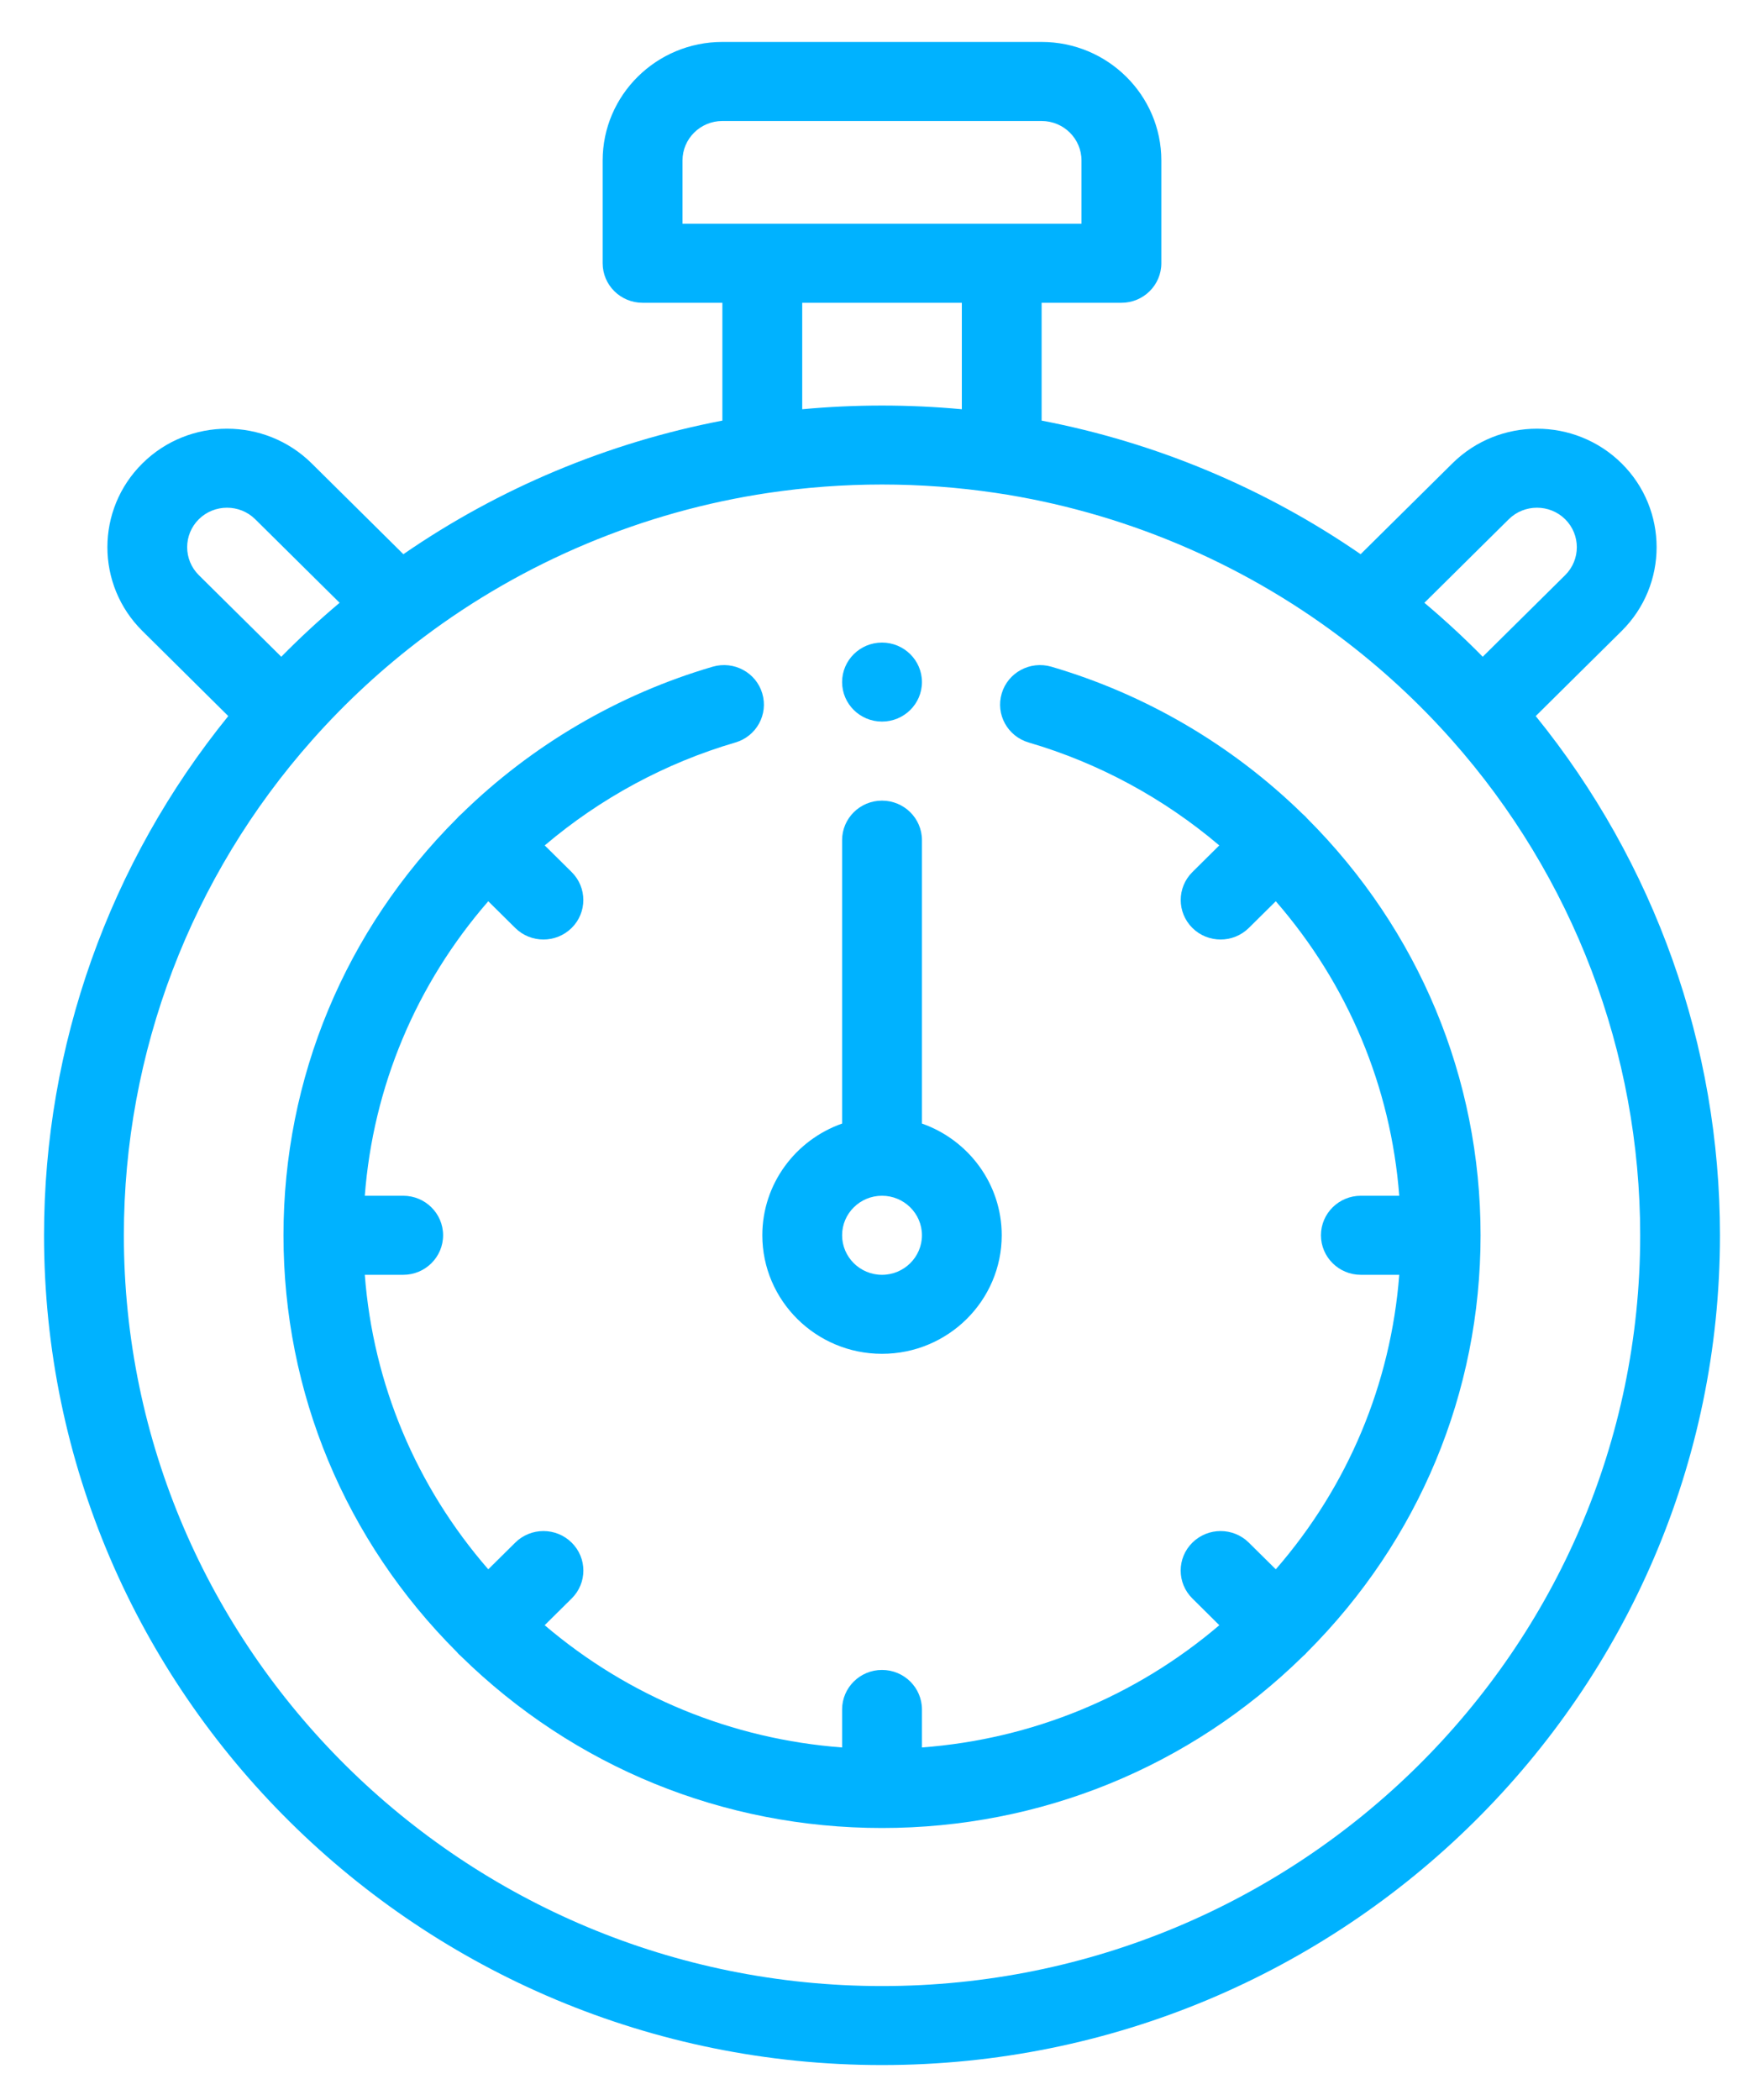 <svg width="31" height="37" viewBox="0 0 31 37" fill="none" xmlns="http://www.w3.org/2000/svg">
<path d="M4.023 12.617L2.51 11.118C1.687 10.304 1.687 8.979 2.51 8.165C3.332 7.35 4.67 7.35 5.493 8.165L7.109 9.765C8.795 8.602 10.717 7.797 12.731 7.411V5.335H11.325C10.936 5.335 10.621 5.023 10.621 4.638V2.828C10.621 1.676 11.568 0.739 12.731 0.739H18.357C19.52 0.739 20.467 1.676 20.467 2.828V4.638C20.467 5.023 20.152 5.335 19.764 5.335H18.357V7.411C20.371 7.797 22.293 8.602 23.979 9.765L25.596 8.165C26.418 7.35 27.756 7.35 28.579 8.165C29.401 8.979 29.401 10.304 28.579 11.118L27.065 12.617C29.163 15.205 30.312 18.428 30.312 21.765C30.312 29.827 23.687 36.386 15.544 36.386C7.401 36.386 0.776 29.827 0.776 21.765C0.776 18.428 1.925 15.205 4.023 12.617ZM4.498 9.149C4.224 8.878 3.778 8.878 3.504 9.149C3.23 9.421 3.23 9.862 3.504 10.134L4.957 11.572C5.285 11.239 5.628 10.922 5.985 10.621L4.498 9.149ZM19.06 2.828C19.06 2.444 18.745 2.132 18.357 2.132H12.731C12.343 2.132 12.028 2.444 12.028 2.828V3.942H19.06V2.828ZM14.138 5.335V7.211C15.07 7.124 16.018 7.124 16.951 7.211V5.335H14.138ZM27.584 9.149C27.31 8.878 26.864 8.878 26.59 9.149L25.103 10.621C25.46 10.922 25.804 11.239 26.131 11.572L27.584 10.134C27.858 9.862 27.858 9.421 27.584 9.149ZM15.544 34.994C22.912 34.994 28.906 29.06 28.906 21.765C28.906 18.548 27.726 15.448 25.584 13.036C24.994 12.371 24.335 11.764 23.627 11.231C21.851 9.893 19.75 9.013 17.55 8.685C16.891 8.587 16.216 8.537 15.544 8.537C14.872 8.537 14.197 8.587 13.539 8.685C11.338 9.013 9.237 9.893 7.461 11.231C6.753 11.764 6.095 12.371 5.505 13.036C3.363 15.448 2.183 18.548 2.183 21.765C2.183 29.06 8.177 34.994 15.544 34.994Z" fill="#00B2FF"/>
<path d="M15.544 23.854C14.381 23.854 13.435 22.917 13.435 21.765C13.435 20.858 14.023 20.084 14.841 19.797V14.803C14.841 14.419 15.156 14.107 15.544 14.107C15.933 14.107 16.248 14.419 16.248 14.803V19.797C17.066 20.084 17.654 20.858 17.654 21.765C17.654 22.917 16.708 23.854 15.544 23.854ZM15.544 21.069C15.156 21.069 14.841 21.381 14.841 21.765C14.841 22.149 15.156 22.462 15.544 22.462C15.932 22.462 16.248 22.149 16.248 21.765C16.248 21.381 15.932 21.069 15.544 21.069Z" fill="#00B2FF"/>
<path d="M8.053 14.42C8.064 14.408 8.075 14.395 8.087 14.383C8.101 14.369 8.115 14.357 8.129 14.345C9.368 13.131 10.899 12.233 12.561 11.747C12.934 11.639 13.325 11.849 13.434 12.218C13.544 12.587 13.332 12.974 12.959 13.083C11.728 13.443 10.579 14.065 9.6 14.896L10.075 15.366C10.349 15.638 10.349 16.078 10.075 16.35C9.937 16.486 9.758 16.554 9.577 16.554C9.397 16.554 9.217 16.486 9.08 16.35L8.605 15.88C7.332 17.344 6.576 19.148 6.429 21.069H7.106C7.494 21.069 7.809 21.381 7.809 21.765C7.809 22.15 7.494 22.462 7.106 22.462H6.429C6.576 24.384 7.332 26.187 8.605 27.651L9.08 27.181C9.355 26.909 9.8 26.909 10.075 27.181C10.35 27.453 10.35 27.893 10.075 28.165L9.599 28.636C11.079 29.896 12.9 30.644 14.841 30.79V30.12C14.841 29.736 15.156 29.424 15.544 29.424C15.933 29.424 16.248 29.736 16.248 30.12V30.79C18.189 30.644 20.01 29.896 21.489 28.636L21.014 28.165C20.739 27.893 20.739 27.453 21.014 27.181C21.289 26.909 21.734 26.909 22.009 27.181L22.484 27.651C23.757 26.187 24.512 24.383 24.66 22.462H23.983C23.595 22.462 23.28 22.15 23.28 21.765C23.28 21.381 23.595 21.069 23.983 21.069H24.66C24.512 19.148 23.757 17.344 22.484 15.88L22.009 16.35C21.871 16.486 21.692 16.554 21.512 16.554C21.331 16.554 21.151 16.486 21.014 16.35C20.74 16.078 20.74 15.638 21.014 15.366L21.488 14.896C20.509 14.065 19.361 13.443 18.13 13.083C17.757 12.974 17.544 12.587 17.654 12.218C17.764 11.849 18.155 11.639 18.528 11.747C20.189 12.233 21.72 13.131 22.959 14.344C22.974 14.357 22.988 14.369 23.002 14.383C23.014 14.394 23.024 14.407 23.035 14.419C25.007 16.39 26.093 18.997 26.093 21.765C26.093 24.534 25.007 27.14 23.036 29.111C23.025 29.123 23.014 29.136 23.002 29.148C22.989 29.16 22.977 29.171 22.964 29.182C20.974 31.134 18.341 32.209 15.544 32.209C12.748 32.209 10.116 31.134 8.125 29.183C8.112 29.171 8.099 29.16 8.087 29.148C8.075 29.137 8.065 29.124 8.054 29.111C6.081 27.141 4.996 24.534 4.996 21.765C4.996 18.997 6.081 16.391 8.053 14.42Z" fill="#00B2FF"/>
<path d="M15.544 12.714C15.156 12.714 14.841 12.403 14.841 12.018C14.841 11.634 15.156 11.322 15.544 11.322C15.932 11.322 16.248 11.634 16.248 12.018C16.248 12.403 15.932 12.714 15.544 12.714Z" fill="#00B2FF"/>
</svg>
